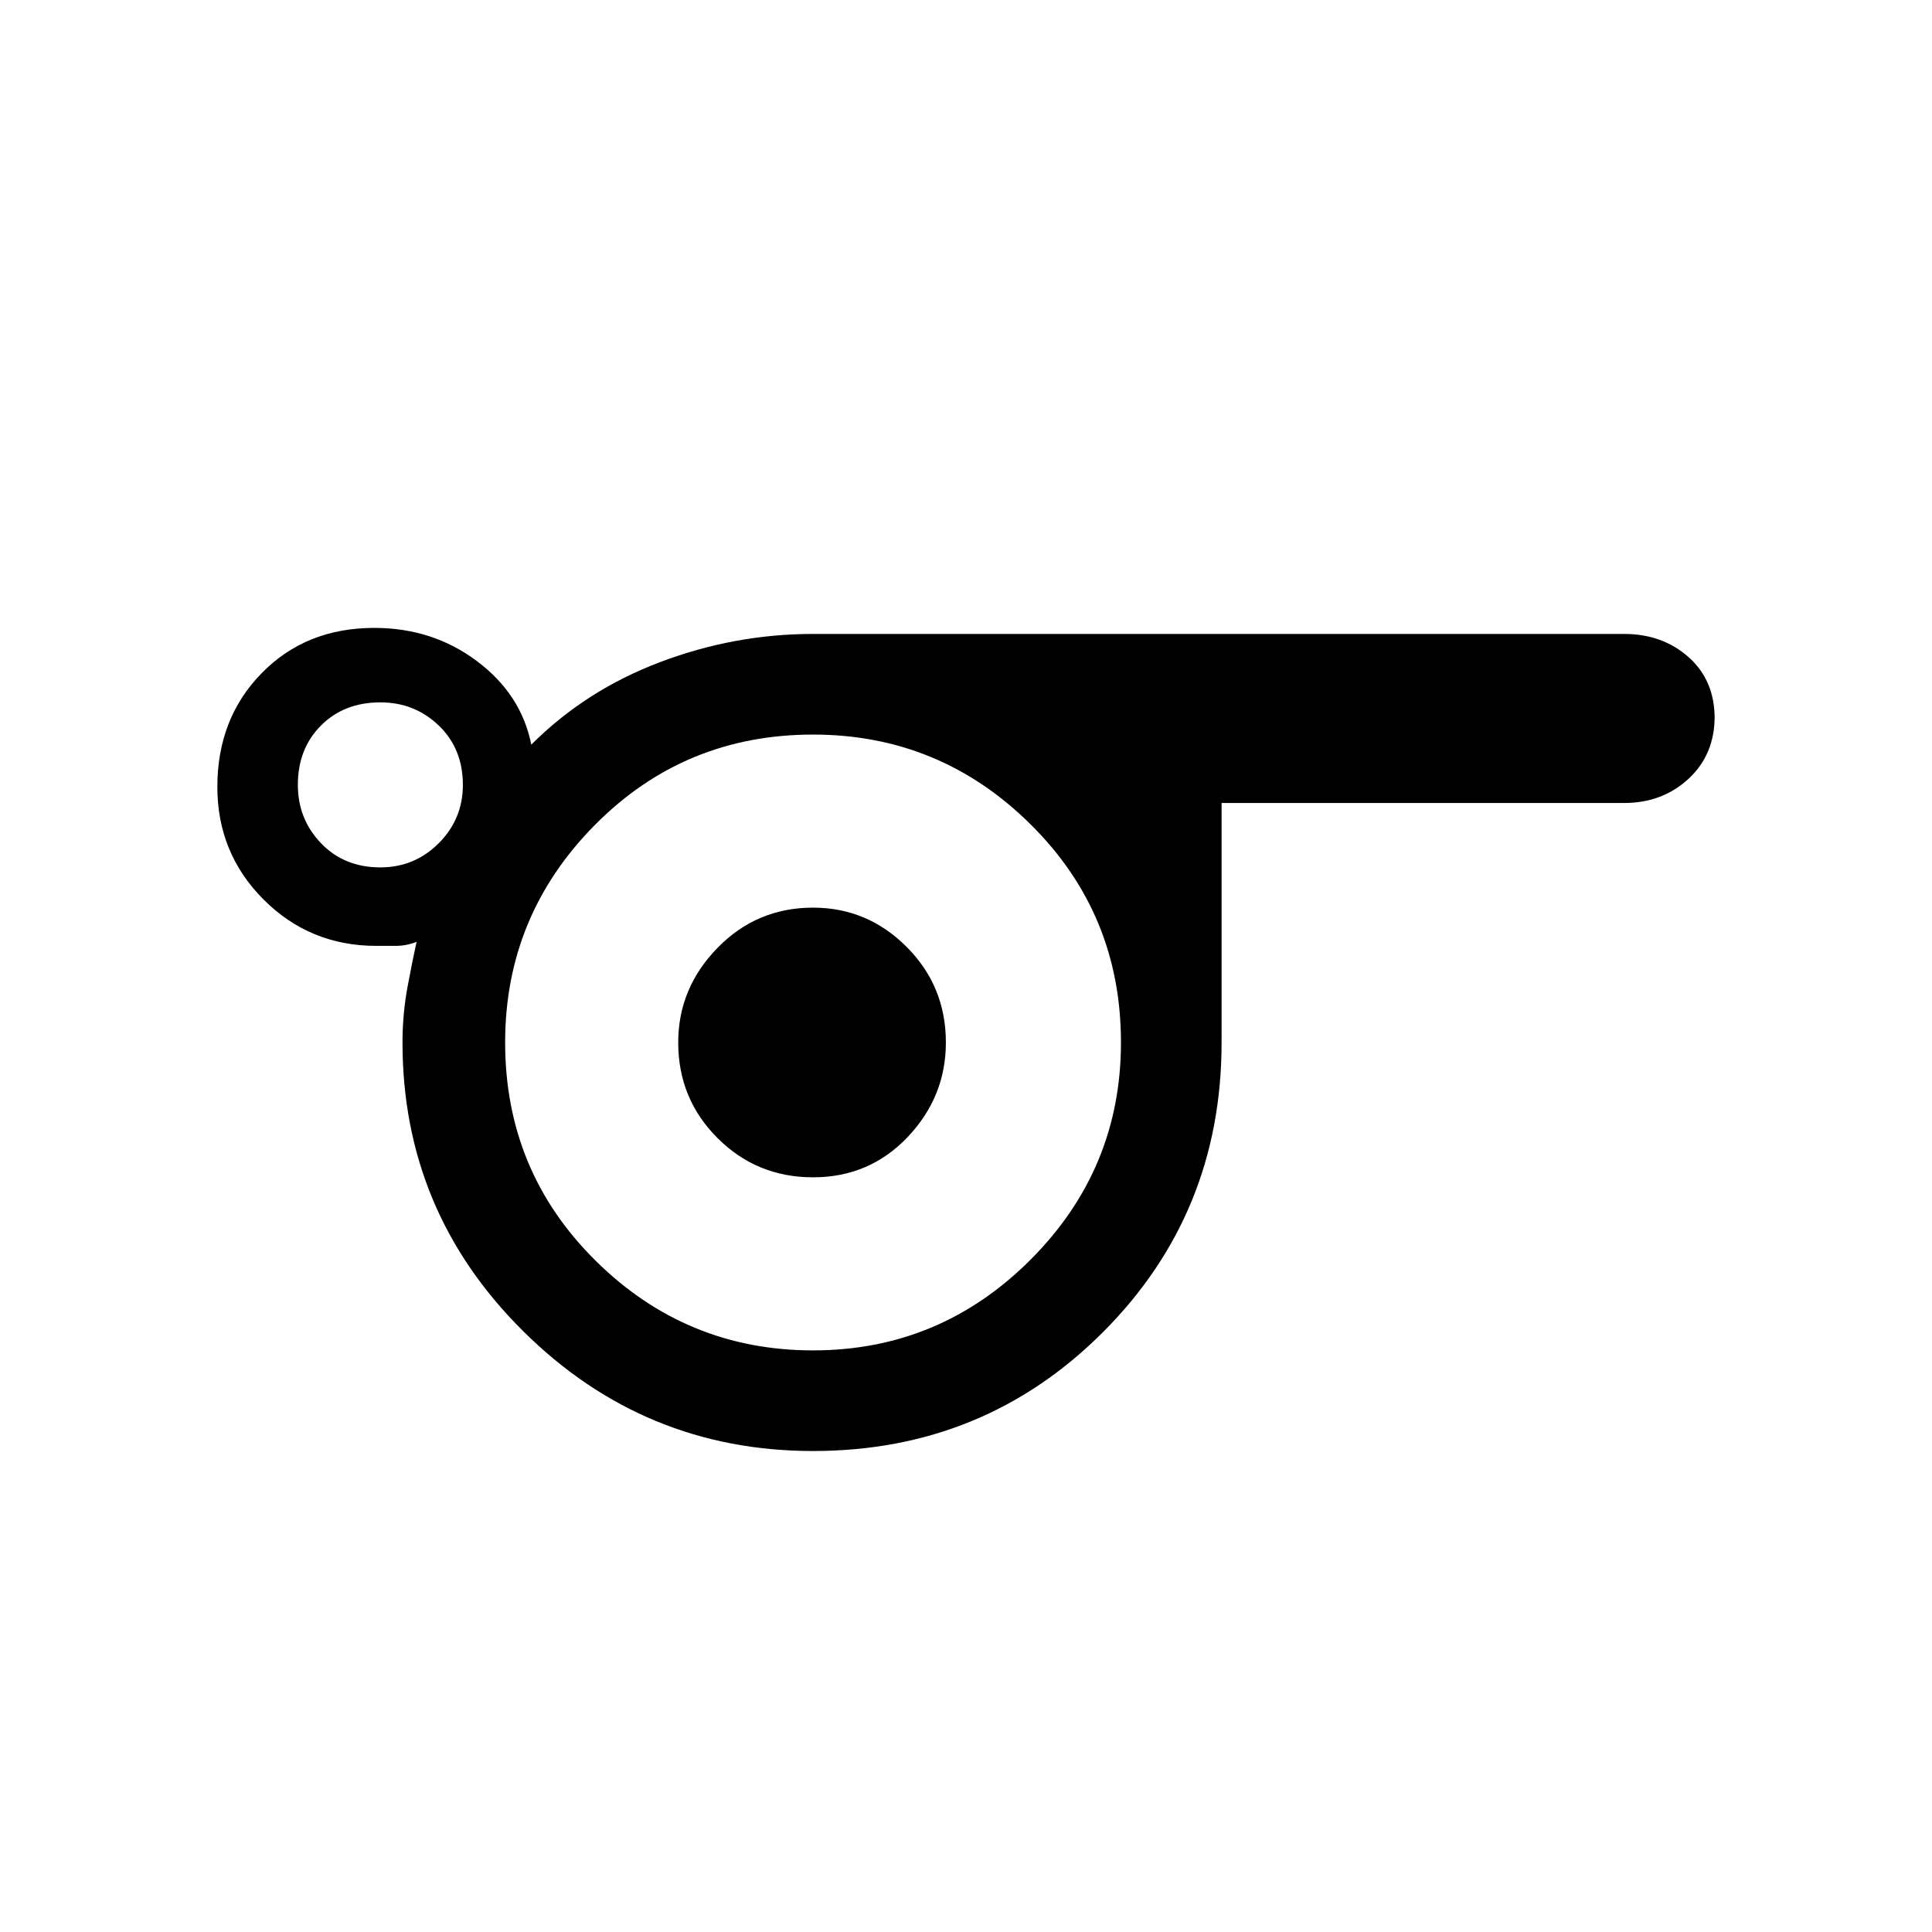 <svg xmlns="http://www.w3.org/2000/svg" height="24" width="24"><path d="M10.1 18.025q-2.1 0-3.6-1.488Q5 15.05 5 12.95q0-.35.062-.688.063-.337.113-.562-.125.05-.262.05h-.238q-.825 0-1.4-.575t-.575-1.4q0-.85.55-1.412.55-.563 1.4-.563.725 0 1.275.413.55.412.675 1.037.675-.675 1.6-1.025.925-.35 1.9-.35h10.075q.475 0 .8.287.325.288.325.763V8.9q0 .475-.325.775-.325.3-.8.3h-5v2.975q0 2.125-1.475 3.6t-3.6 1.475Zm-5.375-7.25q.425 0 .725-.3t.3-.725q0-.45-.3-.738-.3-.287-.725-.287-.45 0-.737.287Q3.7 9.3 3.7 9.75q0 .425.288.725.287.3.737.3Zm5.375 6q1.575 0 2.7-1.125 1.125-1.125 1.125-2.7 0-1.6-1.125-2.712-1.125-1.113-2.7-1.113-1.6 0-2.712 1.125-1.113 1.125-1.113 2.7 0 1.6 1.125 2.712 1.125 1.113 2.7 1.113Zm0-2.15q.7 0 1.175-.5.475-.5.475-1.175 0-.7-.488-1.188-.487-.487-1.162-.487-.7 0-1.187.5-.488.5-.488 1.175 0 .7.488 1.187.487.488 1.187.488Zm0-1.675Z"/></svg>